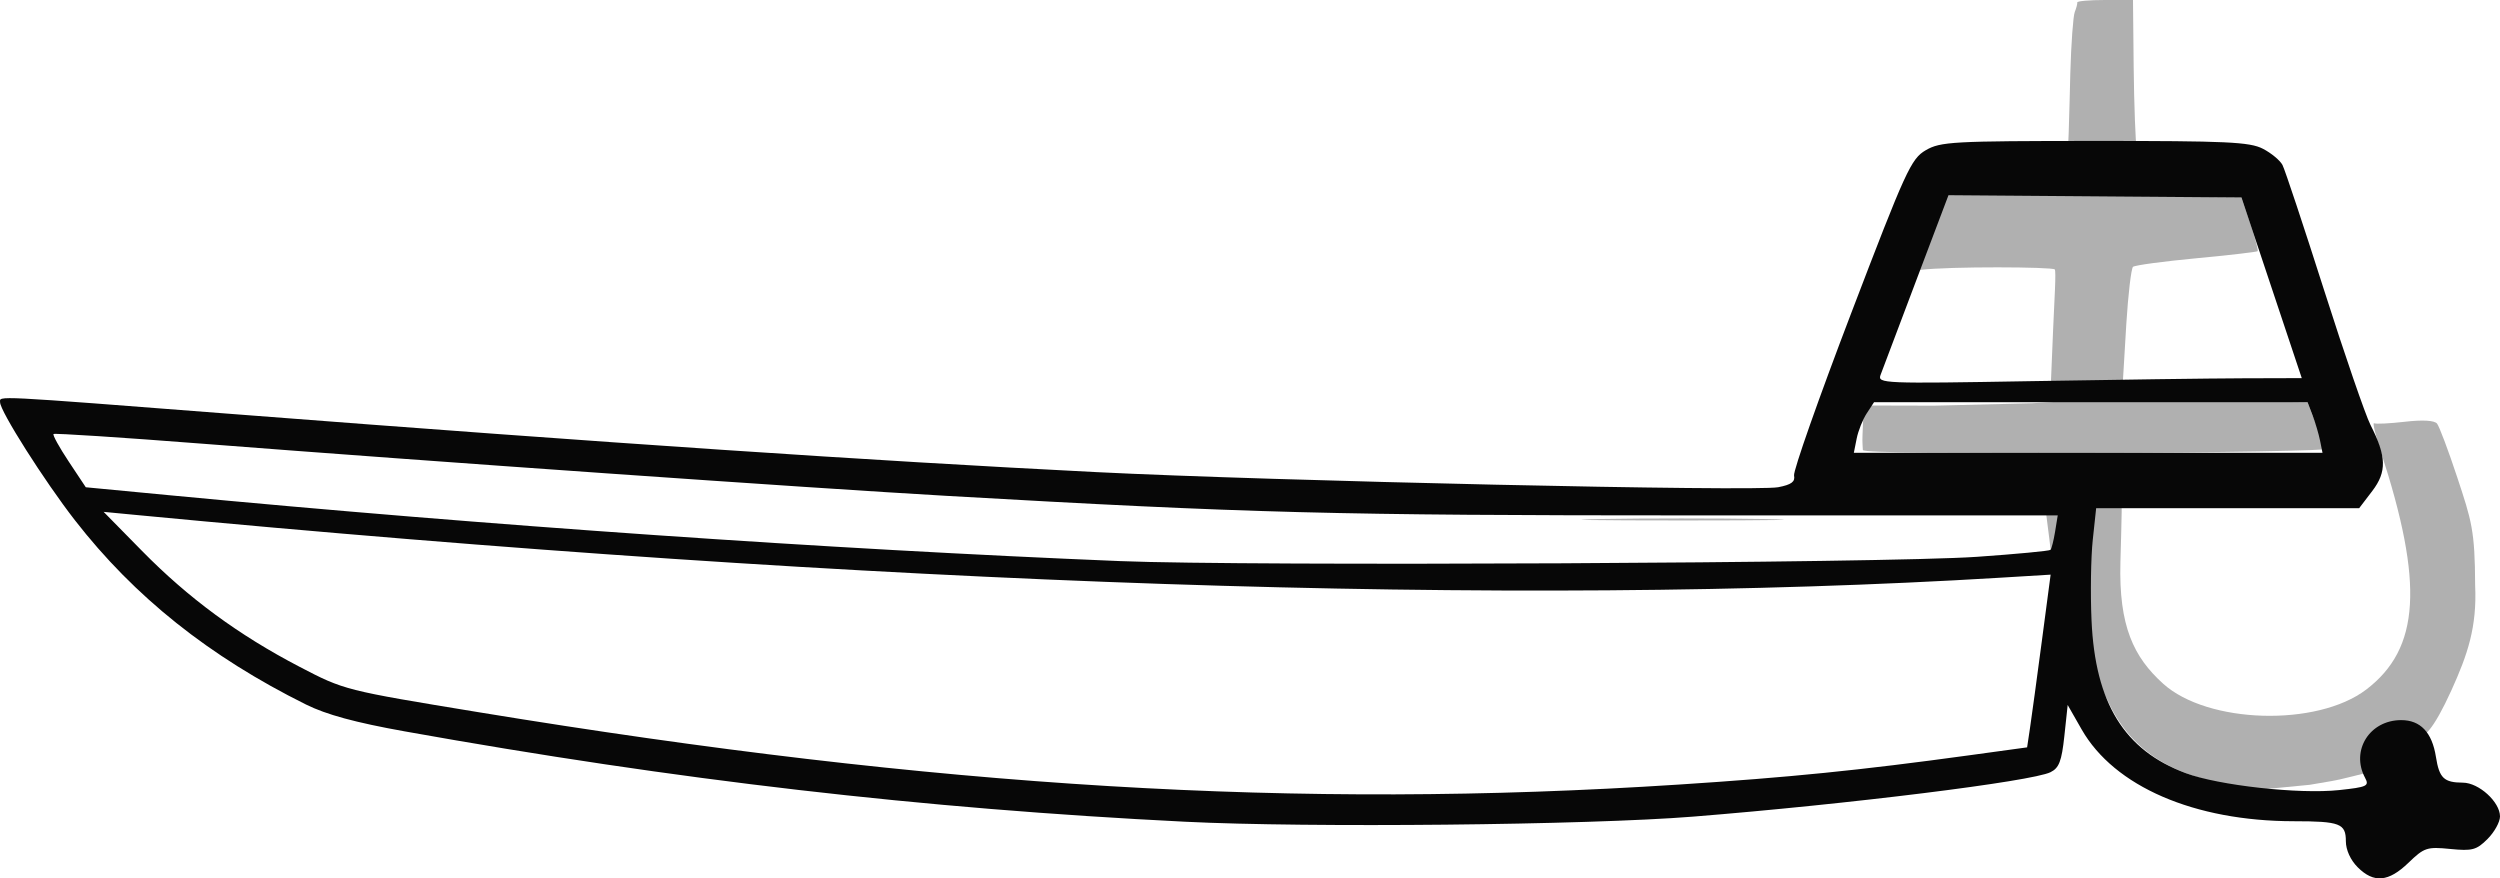 <?xml version="1.0" encoding="UTF-8" standalone="no"?>
<!-- Created with Inkscape (http://www.inkscape.org/) -->

<svg
   version="1.1"
   id="svg670"
   width="519.016"
   height="182.355"
   viewBox="0 0 519.016 182.355"
   sodipodi:docname="も.png"
   xmlns:inkscape="http://www.inkscape.org/namespaces/inkscape"
   xmlns:sodipodi="http://sodipodi.sourceforge.net/DTD/sodipodi-0.dtd"
   xmlns="http://www.w3.org/2000/svg"
   xmlns:svg="http://www.w3.org/2000/svg">
  <defs
     id="defs674" />
  <sodipodi:namedview
     id="namedview672"
     pagecolor="#ffffff"
     bordercolor="#000000"
     borderopacity="0.25"
     inkscape:showpageshadow="2"
     inkscape:pageopacity="0.0"
     inkscape:pagecheckerboard="0"
     inkscape:deskcolor="#d1d1d1"
     showgrid="false" />
  <g
     inkscape:groupmode="layer"
     inkscape:label="Image"
     id="g676"
     transform="translate(-12.984,-12.5)">
    <g
       id="g680">
      <path
         style="fill:#b0b0b0"
         d="m 479.398,175.912 c -15.103,-1.763 -24.094,-7.392 -28.905,-18.098 -2.342,-5.211 -10.669,-15.761 -11.044,-24.142 -0.25,-5.585 -6.171,-46.896 -1.54,-16.903 0.966,6.258 9.906,-0.104 12.016,-0.193 3.9,-0.164 3.801,-7.367 3.271,12.675 -0.35,13.237 2.742,19.653 8.866,25.185 9.234,8.342 31.974,8.997 42.178,1.213 11.162,-8.513 11.982,-21.948 3.015,-49.392 -1.122,-3.434 -1.75,-6.083 -1.397,-5.888 0.354,0.195 3.247,0.054 6.431,-0.314 3.661,-0.423 6.101,-0.28 6.64,0.388 0.468,0.581 2.342,5.557 4.162,11.057 3.019,9.119 3.703,11.103 3.748,22.513 0.402,8.647 -1.56,14.383 -4.926,21.798 -3.666,8.077 -6.013,10.536 -7.113,9.21 -1.844,-2.222 -5.757,-1.834 -8.946,0.674 -2.255,1.774 -2.045,0.844 -1.754,3.895 0.193,2.029 0.944,3.275 0.388,3.337 -0.556,0.062 -5.012,1.312 -7.487,1.735 l -4.5,0.769 -8.362,0.808 c -5.358,0.518 4.028,0.696 -4.74,-0.327 z m -134.212,-55.66 c 9.177,-0.165 24.477,-0.165 34,-6.6e-4 9.523,0.165 2.014,0.299 -16.686,0.3 -18.7,3.6e-4 -26.491,-0.134 -17.314,-0.299 z m 54.531,-14.408 c -2.9e-4,-0.67 -0.139,-1.293 -0.062,-3.086 l 0.26,-6.075 14.573,0.037 20.375,-0.504 c 19.695,-1.074 8.058,-0.688 12.624,-0.722 L 492.05,96 l 0.842,2.25 c 2.354,6.294 3.9,6.552 1.477,6.656 2.039,-0.422 -0.086,0.113 1.853,0.75 1.271,0.358 -22.907,0.844 -49.56,0.844 -26.652,0 -46.945,0.082 -46.945,-0.588 z m 3.83,-12.882 c 0.422,-1.593 7.027,1.701 16.786,0.463 l 18.322,1.163 0.575,-13.795 c 0.236,-5.662 0.662,-12.022 0.334,-12.36 -0.515,-0.53 -21.76,-0.654 -27.993,0.104 l -1.635,0.199 0.966,-6.591 C 412.378,52.057 416.358,50.92 418,50.898 c 6.927,-0.093 23.535,2.824 23.535,2.096 0,-0.529 6.524,0.078 17.62,0.235 L 478.311,53.5 l 1.841,5.42 c 1.013,2.981 1.704,5.557 1.536,5.725 -0.168,0.168 -5.904,0.832 -12.747,1.475 -6.843,0.643 -12.75,1.442 -13.128,1.775 -0.378,0.333 -1.002,5.634 -1.388,11.781 l -0.701,11.719 3.388,0.324 c 1.863,0.178 -9.55,-0.076 -25.362,0.098 -15.812,0.174 -28.811,3.44 -28.203,1.145 z m 38.216,-44.848 c 0.67,-0.807 0.849,-14.054 1.035,-20.504 C 442.973,21.499 443.387,15.825 443.717,15 c 0.33,-0.825 0.566,-1.725 0.525,-2 -0.042,-0.275 2.544,-0.5 5.745,-0.5 h 5.82 l 0.14,13.917 c 0.077,7.654 0.412,16.262 0.61,16.583 0.198,0.321 -3.274,1.57 -7.849,1.57 -6.99,0 -7.916,4.712 -6.946,3.543 z"
         id="path684"
         sodipodi:nodetypes="sssssssssssssccssssscssssssssscccccsccssssscssscsssscssssscsssssssscssss" />
      <path
         style="fill:#070707"
         d="M 502.455,192.545 C 500.962,191.053 500,188.939 500,187.152 c 0,-3.69 -1.198,-4.151 -10.832,-4.16 -20.634,-0.02 -37.256,-7.214 -44.016,-19.049 l -2.904,-5.085 -0.689,6.437 c -0.561,5.234 -1.097,6.639 -2.874,7.517 -3.865,1.911 -41.753,6.622 -74.185,9.223 -21.942,1.76 -79.888,2.343 -105.5,1.061 C 204.336,180.36 153.787,174.507 97,164.336 86.786,162.507 80.727,160.858 76.5,158.758 56.4,148.772 40.9,136.41 28.532,120.5 22.191,112.343 13,97.855 13,96.017 13,94.657 10.685,94.539 61.569,98.477 139.431,104.501 193.897,108.164 240.5,110.51 c 36.815,1.853 136.824,4.07 141.649,3.14 2.739,-0.528 3.56,-1.133 3.292,-2.427 -0.197,-0.948 5.136,-16.101 11.851,-33.672 11.358,-29.723 12.437,-32.082 15.496,-33.864 3.05,-1.777 5.579,-1.916 35.058,-1.926 27.466,-0.009 32.199,0.211 34.933,1.624 1.739,0.899 3.569,2.418 4.067,3.375 0.498,0.957 4.386,12.655 8.64,25.995 4.255,13.341 8.582,25.915 9.616,27.944 3.345,6.56 3.432,9.734 0.379,13.737 L 502.763,118 h -27.302 -27.302 l -0.706,6.596 c -0.389,3.628 -0.502,11.165 -0.252,16.75 0.767,17.125 6.793,26.889 19.538,31.658 6.852,2.564 23.565,4.411 31.866,3.522 5.813,-0.623 6.292,-0.848 5.387,-2.539 -3.025,-5.653 0.931,-11.987 7.487,-11.987 4.009,0 6.414,2.541 7.218,7.626 0.698,4.417 1.659,5.337 5.598,5.359 3.319,0.018 7.705,4.012 7.705,7.015 0,1.15 -1.164,3.254 -2.586,4.677 -2.294,2.294 -3.168,2.528 -7.75,2.072 -4.823,-0.48 -5.396,-0.29 -8.664,2.864 -4.153,4.008 -7.201,4.278 -10.545,0.933 z M 361.474,175.384 c 23.063,-1.499 37.597,-2.963 60.189,-6.06 l 12.162,-1.667 0.61,-4.078 c 0.336,-2.243 1.434,-10.311 2.441,-17.928 l 1.831,-13.85 -10.603,0.643 C 327.201,138.561 195.41,134.119 41.153,119.401 L 34.5,118.766 l 7.985,8.125 c 9.605,9.774 20.025,17.44 32.643,24.015 9.371,4.884 9.374,4.884 37.372,9.479 95.515,15.675 169.765,20.148 248.974,14.998 z m 61.912,-47.284 c 8.187,-0.571 15.069,-1.221 15.293,-1.445 0.224,-0.224 0.654,-1.926 0.955,-3.781 l 0.548,-3.374 h -75.84 c -74.17,0 -92.255,-0.474 -154.84,-4.058 -28.68,-1.642 -107.047,-7.135 -154.5,-10.828 -16.775,-1.306 -30.681,-2.21 -30.902,-2.009 -0.221,0.201 1.195,2.769 3.146,5.708 l 3.548,5.344 17.354,1.654 C 114.368,121.621 184.691,126.495 245.5,128.987 c 26.561,1.089 159.015,0.428 177.885,-0.887 z M 494.648,104 c -0.276,-1.375 -0.974,-3.737 -1.55,-5.25 L 492.05,96 h -45.002 -45.002 l -1.509,2.302 c -0.83,1.266 -1.773,3.629 -2.096,5.25 l -0.588,2.948 h 48.648 48.648 z M 478.673,91.036 490.846,91 484.587,72.25 478.327,53.5 447.914,53.261 417.5,53.022 l -6.71,17.739 c -3.69,9.757 -7.017,18.569 -7.393,19.584 -0.658,1.776 0.504,1.824 31.21,1.286 17.541,-0.307 37.371,-0.575 44.067,-0.595 z"
         id="path682"
         inkscape:export-filename="..\all_svg\も.svg"
         inkscape:export-xdpi="96"
         inkscape:export-ydpi="96" />
    </g>
  </g>
</svg>
